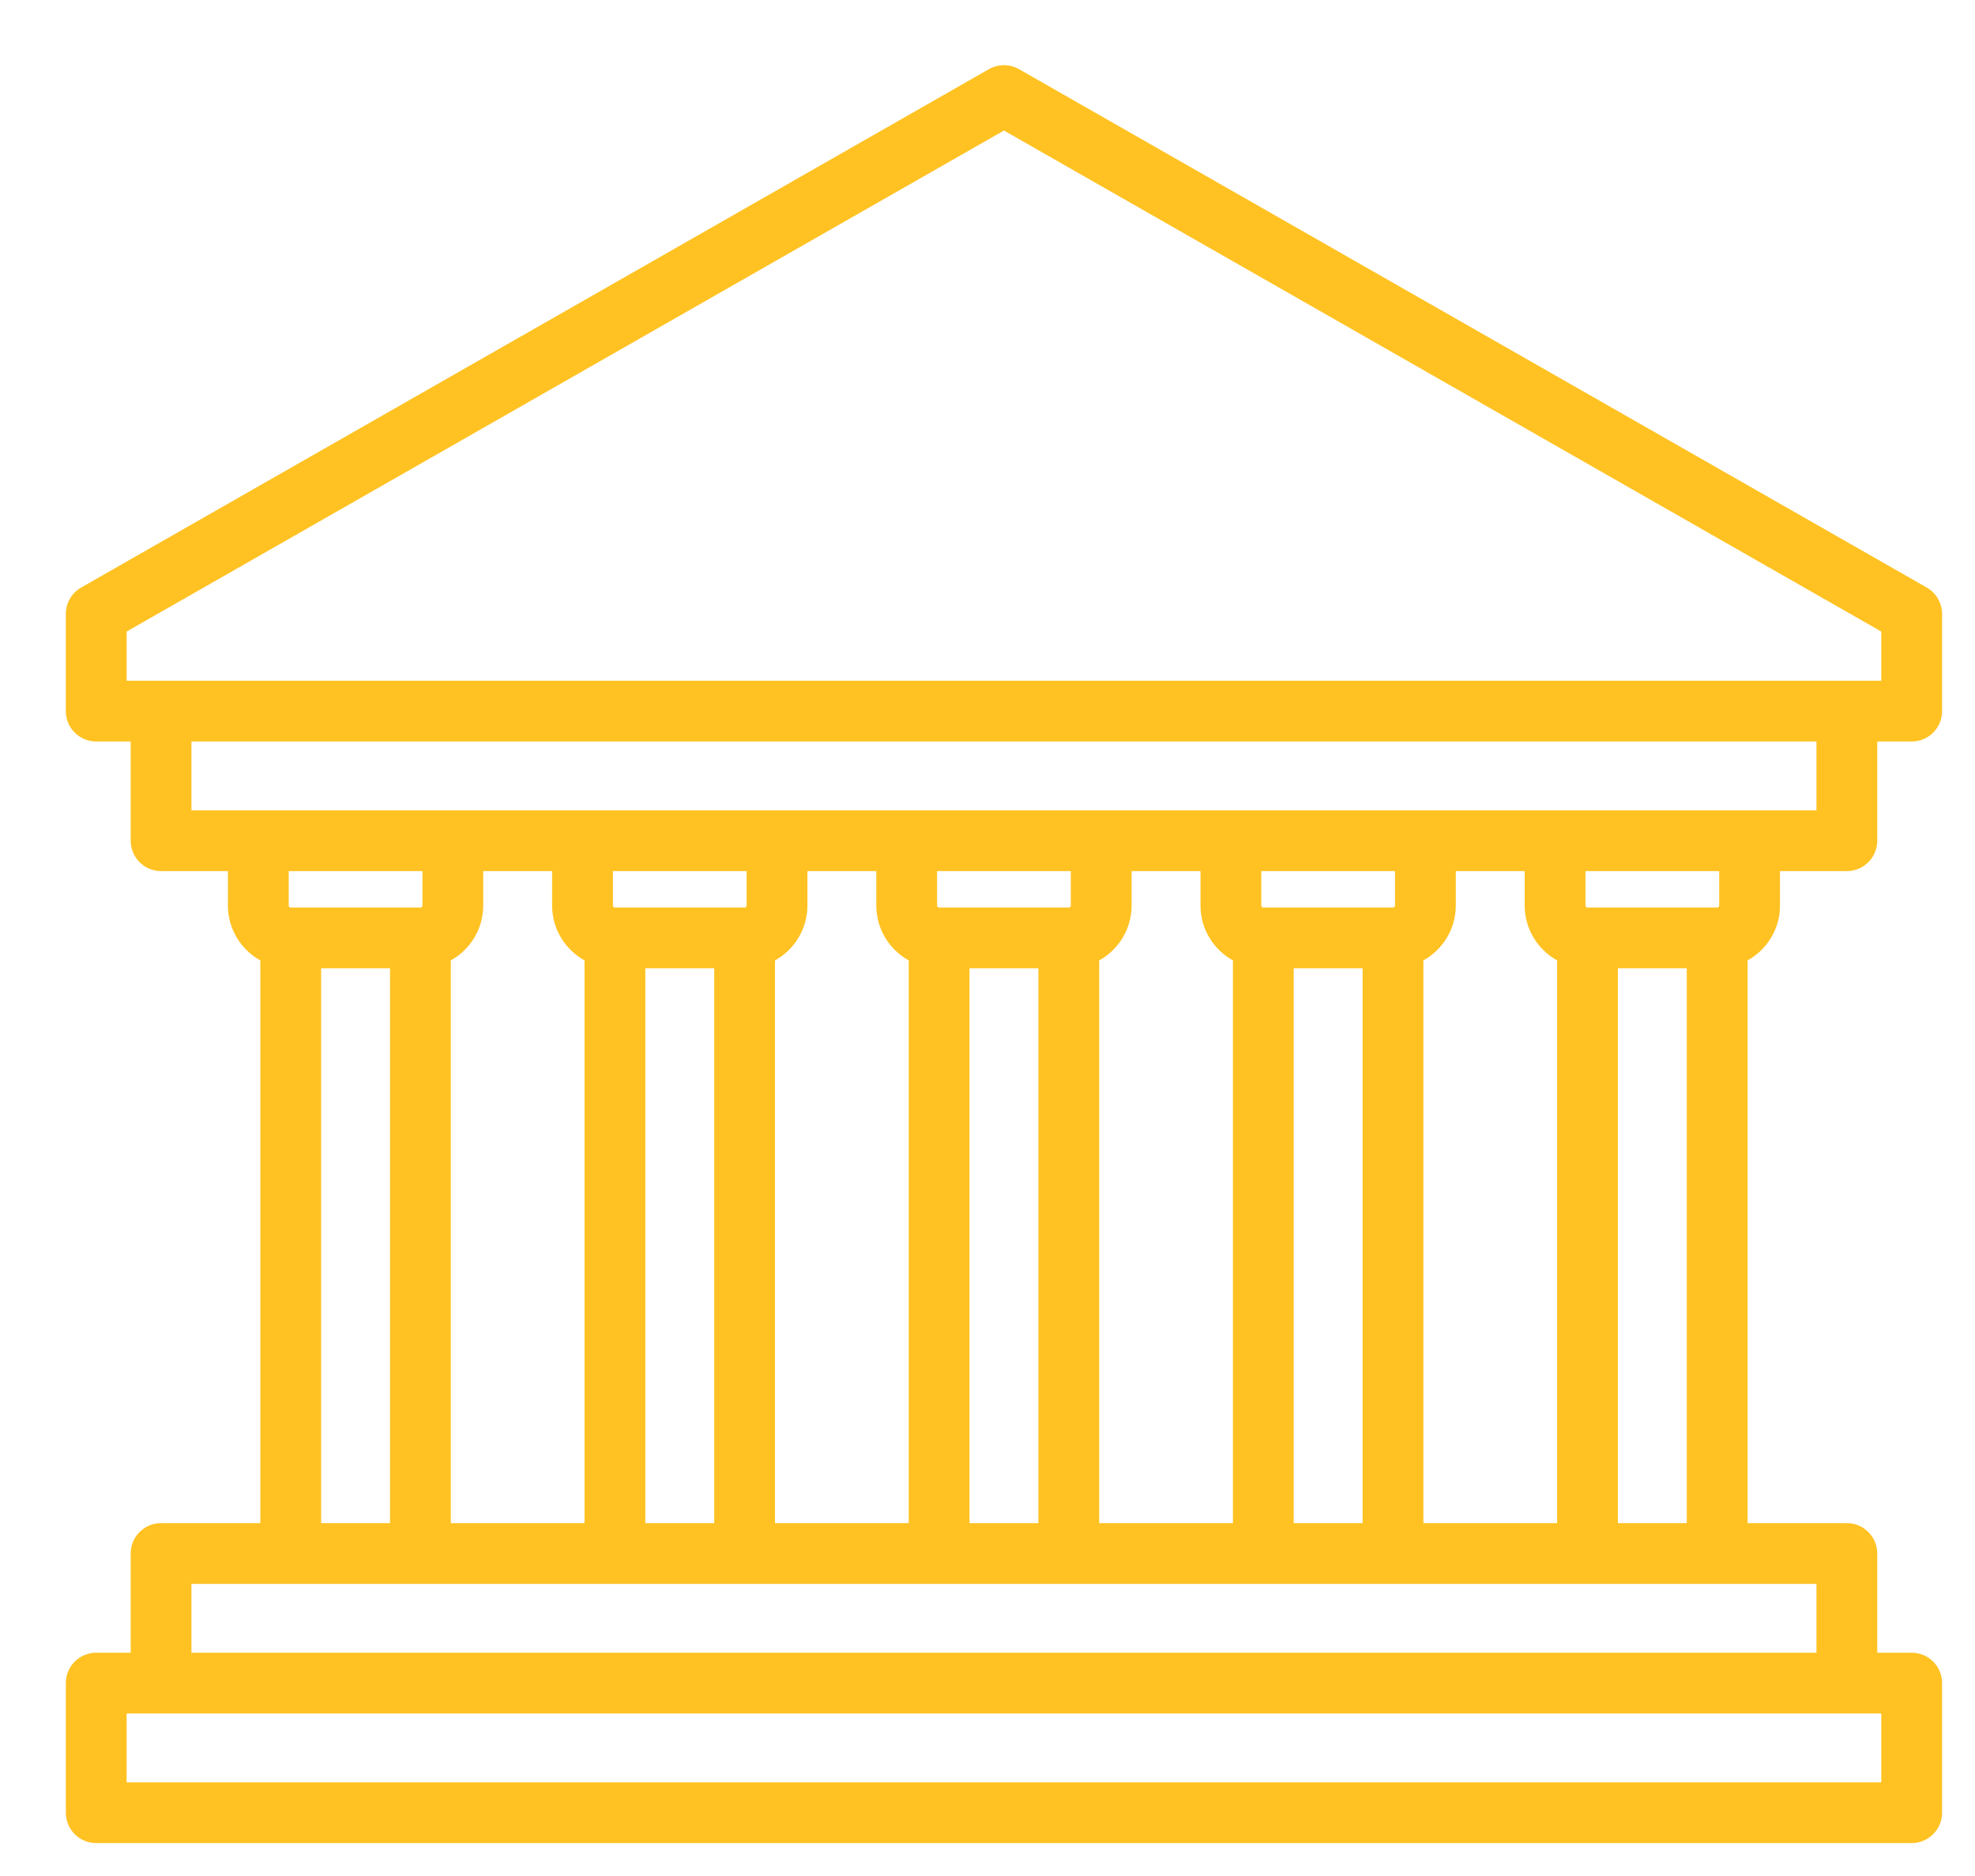 <svg xmlns="http://www.w3.org/2000/svg"
 xmlns:xlink="http://www.w3.org/1999/xlink"
 width="60px" height="57px"  viewBox="0 0 60 57">
<path fill-rule="evenodd"  fill="#ffc222"
 d="M54.076,27.513 C54.076,27.513 54.076,26.467 54.076,26.467 C54.076,26.467 56.107,26.467 56.107,26.467 C56.617,26.467 57.03,26.054 57.03,25.544 C57.03,25.544 57.03,22.53 57.03,22.53 C57.03,22.53 58.077,22.53 58.077,22.53 C58.587,22.53 59,22.117 59,21.607 C59,21.607 59,18.654 59,18.654 C59,18.323 58.822,18.017 58.535,17.852 C58.535,17.852 30.958,2.102 30.958,2.102 C30.674,1.94 30.326,1.94 30.042,2.102 C30.042,2.102 2.465,17.852 2.465,17.852 C2.177,18.017 2,18.322 2,18.654 C2,18.654 2,21.607 2,21.607 C2,22.117 2.413,22.53 2.923,22.53 C2.923,22.53 3.97,22.53 3.97,22.53 C3.97,22.53 3.97,25.544 3.97,25.544 C3.97,26.054 4.383,26.467 4.893,26.467 C4.893,26.467 6.924,26.467 6.924,26.467 C6.924,26.467 6.924,27.513 6.924,27.513 C6.924,28.23 7.323,28.856 7.909,29.181 C7.909,29.181 7.909,46.278 7.909,46.278 C7.909,46.278 4.893,46.278 4.893,46.278 C4.383,46.278 3.97,46.692 3.97,47.202 C3.97,47.202 3.97,50.216 3.97,50.216 C3.97,50.216 2.923,50.216 2.923,50.216 C2.413,50.216 2,50.629 2,51.139 C2,51.139 2,55.077 2,55.077 C2,55.586 2.413,56 2.923,56 C2.923,56 58.077,56 58.077,56 C58.587,56 59,55.586 59,55.077 C59,55.077 59,51.139 59,51.139 C59,50.629 58.587,50.216 58.077,50.216 C58.077,50.216 57.03,50.216 57.03,50.216 C57.03,50.216 57.03,47.202 57.03,47.202 C57.03,46.692 56.617,46.278 56.107,46.278 C56.107,46.278 53.091,46.278 53.091,46.278 C53.091,46.278 53.091,29.181 53.091,29.181 C53.677,28.856 54.076,28.23 54.076,27.513 ZM52.229,27.513 C52.229,27.547 52.201,27.575 52.167,27.575 C52.167,27.575 48.228,27.575 48.228,27.575 C48.194,27.575 48.166,27.547 48.166,27.513 C48.166,27.513 48.166,26.467 48.166,26.467 C48.166,26.467 52.229,26.467 52.229,26.467 C52.229,26.467 52.229,27.513 52.229,27.513 ZM43.242,46.278 C43.242,46.278 43.242,29.181 43.242,29.181 C43.828,28.856 44.227,28.23 44.227,27.513 C44.227,27.513 44.227,26.467 44.227,26.467 C44.227,26.467 46.32,26.467 46.32,26.467 C46.32,26.467 46.32,27.513 46.32,27.513 C46.32,28.23 46.718,28.856 47.305,29.181 C47.305,29.181 47.305,46.278 47.305,46.278 C47.305,46.278 43.242,46.278 43.242,46.278 ZM39.302,46.278 C39.302,46.278 39.302,29.42 39.302,29.42 C39.302,29.42 41.395,29.42 41.395,29.42 C41.395,29.42 41.395,46.278 41.395,46.278 C41.395,46.278 39.302,46.278 39.302,46.278 ZM33.393,46.278 C33.393,46.278 33.393,29.181 33.393,29.181 C33.98,28.856 34.378,28.23 34.378,27.513 C34.378,27.513 34.378,26.467 34.378,26.467 C34.378,26.467 36.471,26.467 36.471,26.467 C36.471,26.467 36.471,27.513 36.471,27.513 C36.471,28.23 36.869,28.856 37.456,29.181 C37.456,29.181 37.456,46.278 37.456,46.278 C37.456,46.278 33.393,46.278 33.393,46.278 ZM29.453,46.278 C29.453,46.278 29.453,29.42 29.453,29.42 C29.453,29.42 31.546,29.42 31.546,29.42 C31.546,29.42 31.546,46.278 31.546,46.278 C31.546,46.278 29.453,46.278 29.453,46.278 ZM23.544,46.278 C23.544,46.278 23.544,29.181 23.544,29.181 C24.131,28.856 24.529,28.23 24.529,27.513 C24.529,27.513 24.529,26.467 24.529,26.467 C24.529,26.467 26.622,26.467 26.622,26.467 C26.622,26.467 26.622,27.513 26.622,27.513 C26.622,28.23 27.02,28.856 27.607,29.181 C27.607,29.181 27.607,46.278 27.607,46.278 C27.607,46.278 23.544,46.278 23.544,46.278 ZM19.605,46.278 C19.605,46.278 19.605,29.42 19.605,29.42 C19.605,29.42 21.698,29.42 21.698,29.42 C21.698,29.42 21.698,46.278 21.698,46.278 C21.698,46.278 19.605,46.278 19.605,46.278 ZM13.695,46.278 C13.695,46.278 13.695,29.181 13.695,29.181 C14.282,28.856 14.68,28.23 14.68,27.513 C14.68,27.513 14.68,26.467 14.68,26.467 C14.68,26.467 16.773,26.467 16.773,26.467 C16.773,26.467 16.773,27.513 16.773,27.513 C16.773,28.23 17.171,28.856 17.758,29.181 C17.758,29.181 17.758,46.278 17.758,46.278 C17.758,46.278 13.695,46.278 13.695,46.278 ZM22.682,26.467 C22.682,26.467 22.682,27.513 22.682,27.513 C22.682,27.547 22.655,27.575 22.621,27.575 C22.621,27.575 18.681,27.575 18.681,27.575 C18.647,27.575 18.62,27.547 18.62,27.513 C18.62,27.513 18.62,26.467 18.62,26.467 C18.62,26.467 22.682,26.467 22.682,26.467 ZM32.531,26.467 C32.531,26.467 32.531,27.513 32.531,27.513 C32.531,27.547 32.504,27.575 32.47,27.575 C32.47,27.575 28.53,27.575 28.53,27.575 C28.496,27.575 28.469,27.547 28.469,27.513 C28.469,27.513 28.469,26.467 28.469,26.467 C28.469,26.467 32.531,26.467 32.531,26.467 ZM42.38,26.467 C42.38,26.467 42.38,27.513 42.38,27.513 C42.38,27.547 42.352,27.575 42.319,27.575 C42.319,27.575 38.379,27.575 38.379,27.575 C38.345,27.575 38.317,27.547 38.317,27.513 C38.317,27.513 38.317,26.467 38.317,26.467 C38.317,26.467 42.38,26.467 42.38,26.467 ZM3.847,19.189 C3.847,19.189 30.5,3.966 30.5,3.966 C30.5,3.966 57.153,19.189 57.153,19.189 C57.153,19.189 57.153,20.684 57.153,20.684 C57.153,20.684 3.847,20.684 3.847,20.684 C3.847,20.684 3.847,19.189 3.847,19.189 ZM5.816,22.53 C5.816,22.53 55.184,22.53 55.184,22.53 C55.184,22.53 55.184,24.622 55.184,24.622 C55.184,24.622 5.816,24.622 5.816,24.622 C5.816,24.622 5.816,22.53 5.816,22.53 ZM12.834,26.467 C12.834,26.467 12.834,27.513 12.834,27.513 C12.834,27.547 12.806,27.575 12.772,27.575 C12.772,27.575 8.833,27.575 8.833,27.575 C8.799,27.575 8.771,27.547 8.771,27.513 C8.771,27.513 8.771,26.467 8.771,26.467 C8.771,26.467 12.834,26.467 12.834,26.467 ZM9.756,29.42 C9.756,29.42 11.849,29.42 11.849,29.42 C11.849,29.42 11.849,46.278 11.849,46.278 C11.849,46.278 9.756,46.278 9.756,46.278 C9.756,46.278 9.756,29.42 9.756,29.42 ZM57.153,54.154 C57.153,54.154 3.847,54.154 3.847,54.154 C3.847,54.154 3.847,52.062 3.847,52.062 C3.847,52.062 57.153,52.062 57.153,52.062 C57.153,52.062 57.153,54.154 57.153,54.154 ZM55.184,50.216 C55.184,50.216 5.816,50.216 5.816,50.216 C5.816,50.216 5.816,48.124 5.816,48.124 C5.816,48.124 55.184,48.124 55.184,48.124 C55.184,48.124 55.184,50.216 55.184,50.216 ZM49.151,46.278 C49.151,46.278 49.151,29.42 49.151,29.42 C49.151,29.42 51.244,29.42 51.244,29.42 C51.244,29.42 51.244,46.278 51.244,46.278 C51.244,46.278 49.151,46.278 49.151,46.278 Z"/>
</svg>